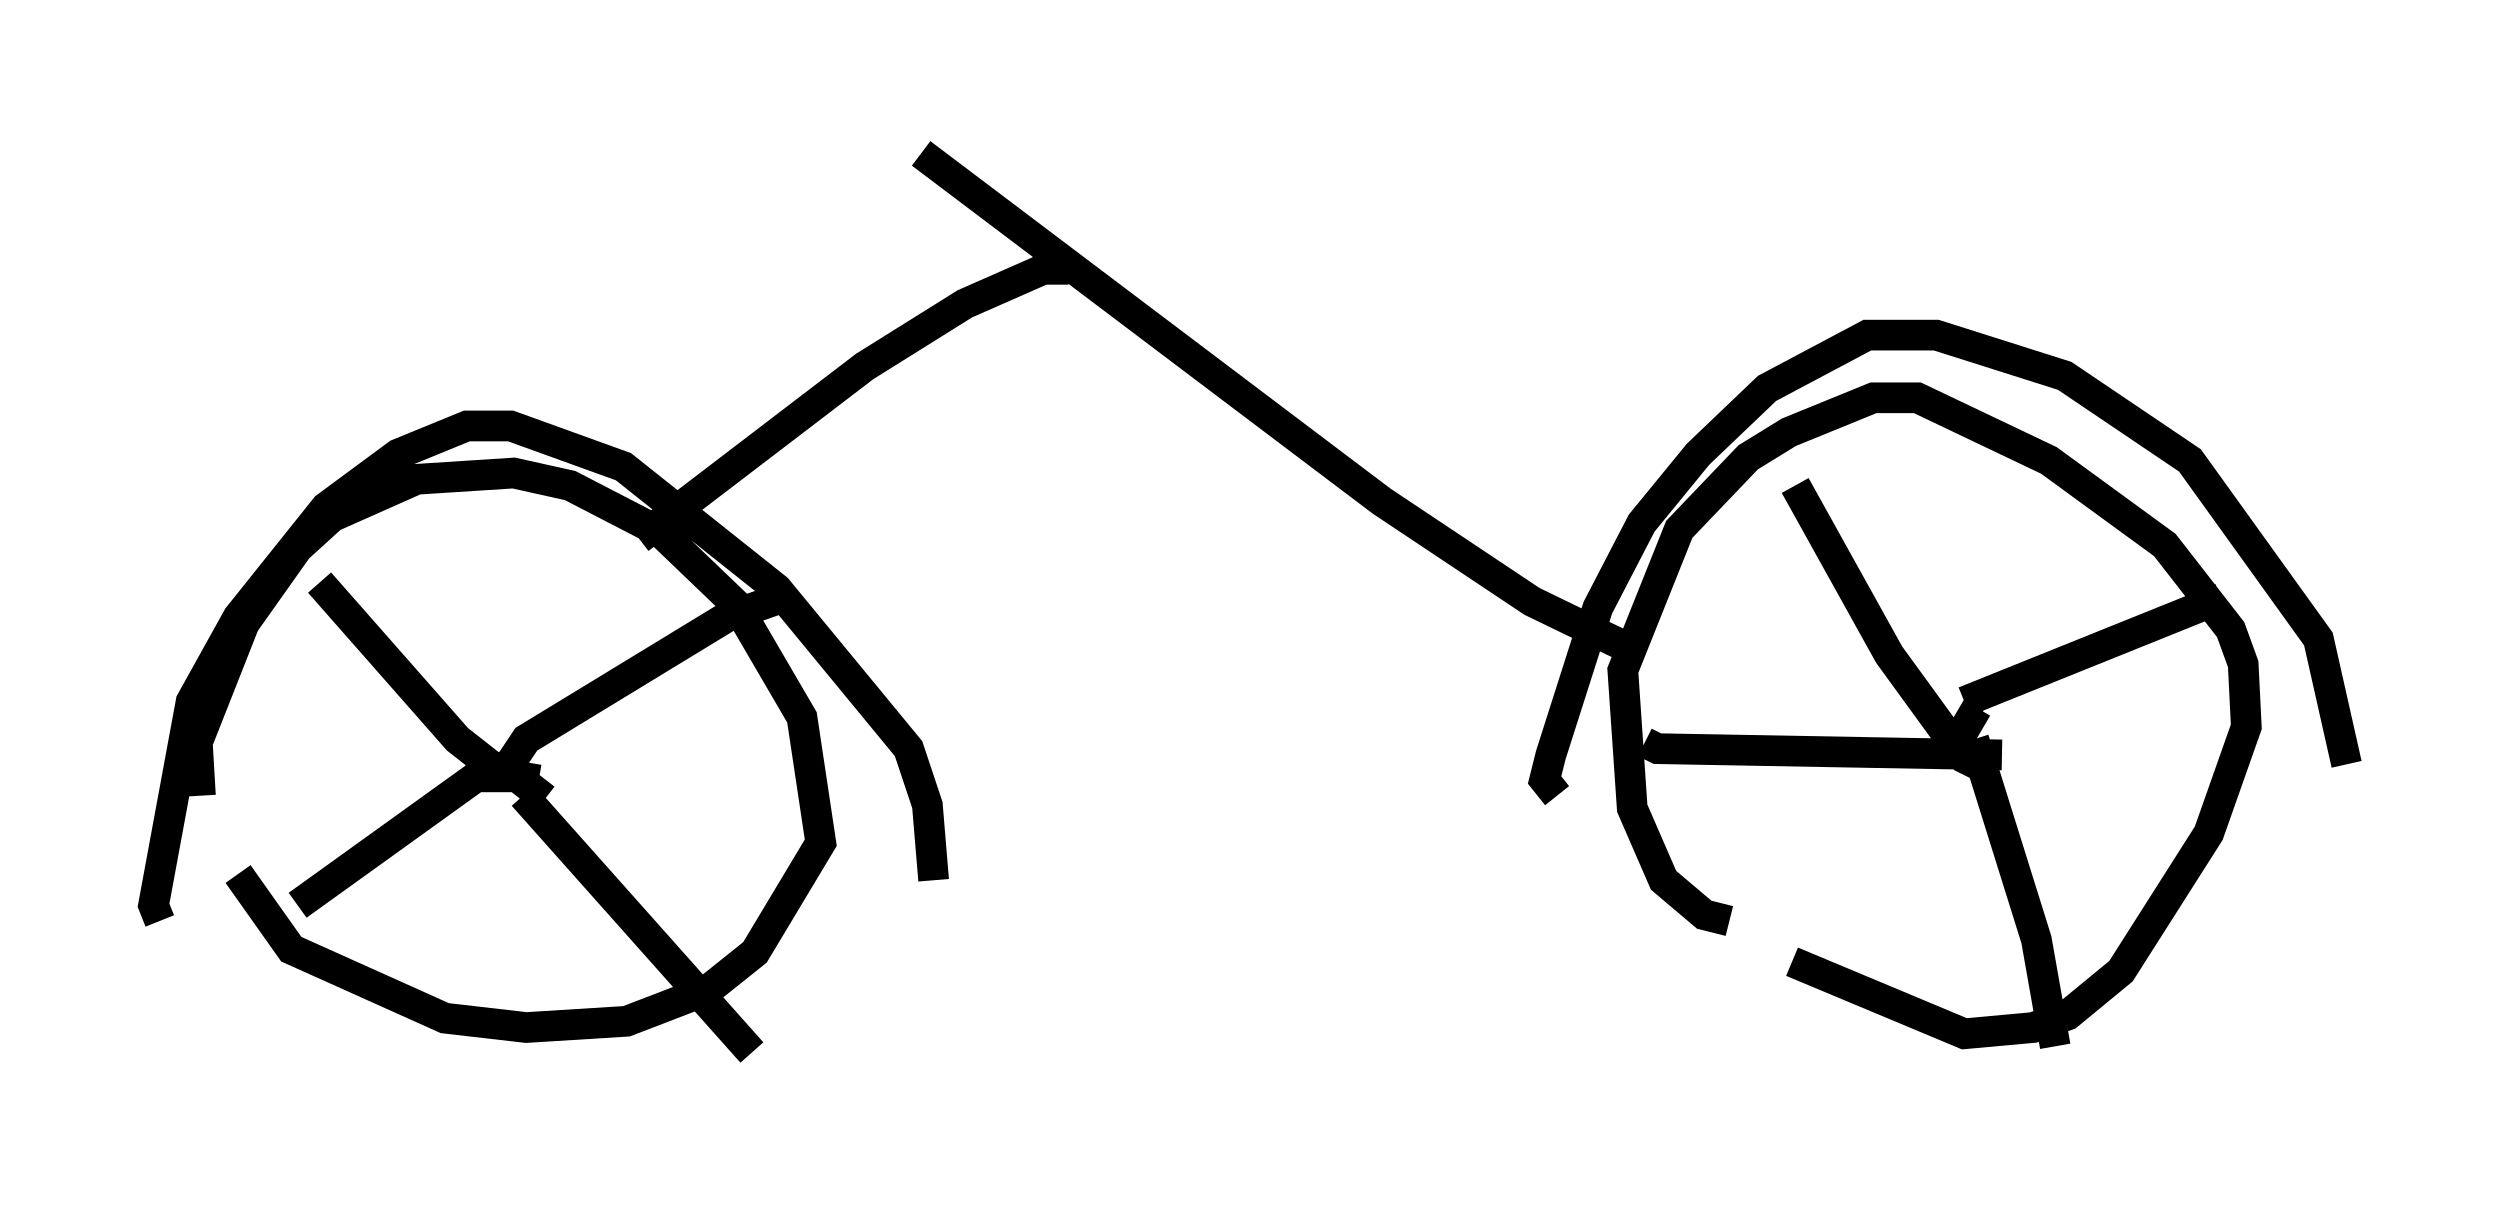 <?xml version="1.0" encoding="utf-8" ?>
<svg baseProfile="full" height="39.298" version="1.1" width="81.459" xmlns="http://www.w3.org/2000/svg" xmlns:ev="http://www.w3.org/2001/xml-events" xmlns:xlink="http://www.w3.org/1999/xlink"><defs /><rect fill="white" height="39.298" width="81.459" x="0" y="0" /><path d="M7.144, 26.948 m-0.613, -1.021 l-0.102, -1.735 1.531, -3.879 l1.735, -2.45 1.123, -1.021 l2.756, -1.225 3.165, -0.204 l1.838, 0.408 2.96, 1.531 l2.45, 2.348 2.144, 3.675 l0.613, 4.083 -2.144, 3.573 l-1.531, 1.225 -2.654, 1.021 l-3.267, 0.204 -2.654, -0.306 l-5.002, -2.246 -1.735, -2.45 m48.592, 1.531 l-0.817, -0.204 -1.327, -1.123 l-1.021, -2.348 -0.306, -4.492 l1.838, -4.594 2.246, -2.348 l1.327, -0.817 2.756, -1.123 l1.429, 0.0 4.288, 2.042 l3.777, 2.756 2.144, 2.756 l0.408, 1.123 0.102, 2.042 l-1.225, 3.471 -2.858, 4.492 l-1.735, 1.429 -1.123, 0.408 l-2.246, 0.204 -5.615, -2.348 m5.308, -7.044 l0.715, -1.225 0.204, 0.102 m-0.613, -0.306 l8.371, -3.369 m-8.065, 4.594 l2.042, 6.533 0.613, 3.471 m-1.735, -9.494 l-11.229, -0.204 -0.408, -0.204 m11.229, 0.919 l-0.817, -0.408 -2.45, -3.369 l-3.063, -5.513 m-40.732, 10.208 l-0.919, -0.715 -0.51, 0.0 l0.817, -1.225 6.533, -3.981 l2.042, -0.715 m-8.677, 6.533 l7.452, 8.371 m-7.35, -9.596 l-1.633, 0.613 -5.819, 4.185 m7.861, -4.083 l-1.225, -0.204 -1.429, -1.123 l-4.492, -5.104 m-5.206, 11.025 l-0.204, -0.51 1.225, -6.635 l1.531, -2.756 2.858, -3.573 l2.348, -1.735 2.246, -0.919 l1.429, 0.0 3.675, 1.327 l5.002, 3.981 4.288, 5.206 l0.613, 1.838 0.204, 2.45 m20.315, -2.756 l-0.408, -0.51 0.204, -0.817 l1.531, -4.798 1.429, -2.756 l1.838, -2.246 2.246, -2.144 l3.267, -1.735 2.246, 0.0 l4.185, 1.327 4.083, 2.756 l4.185, 5.819 0.919, 4.083 m-55.636, -7.35 l7.35, -5.615 3.267, -2.042 l2.552, -1.123 0.817, 0.0 m-4.798, -3.777 l15.006, 11.331 4.9, 3.267 l3.369, 1.633 " fill="none" stroke="black" stroke-width="1" /></svg>
